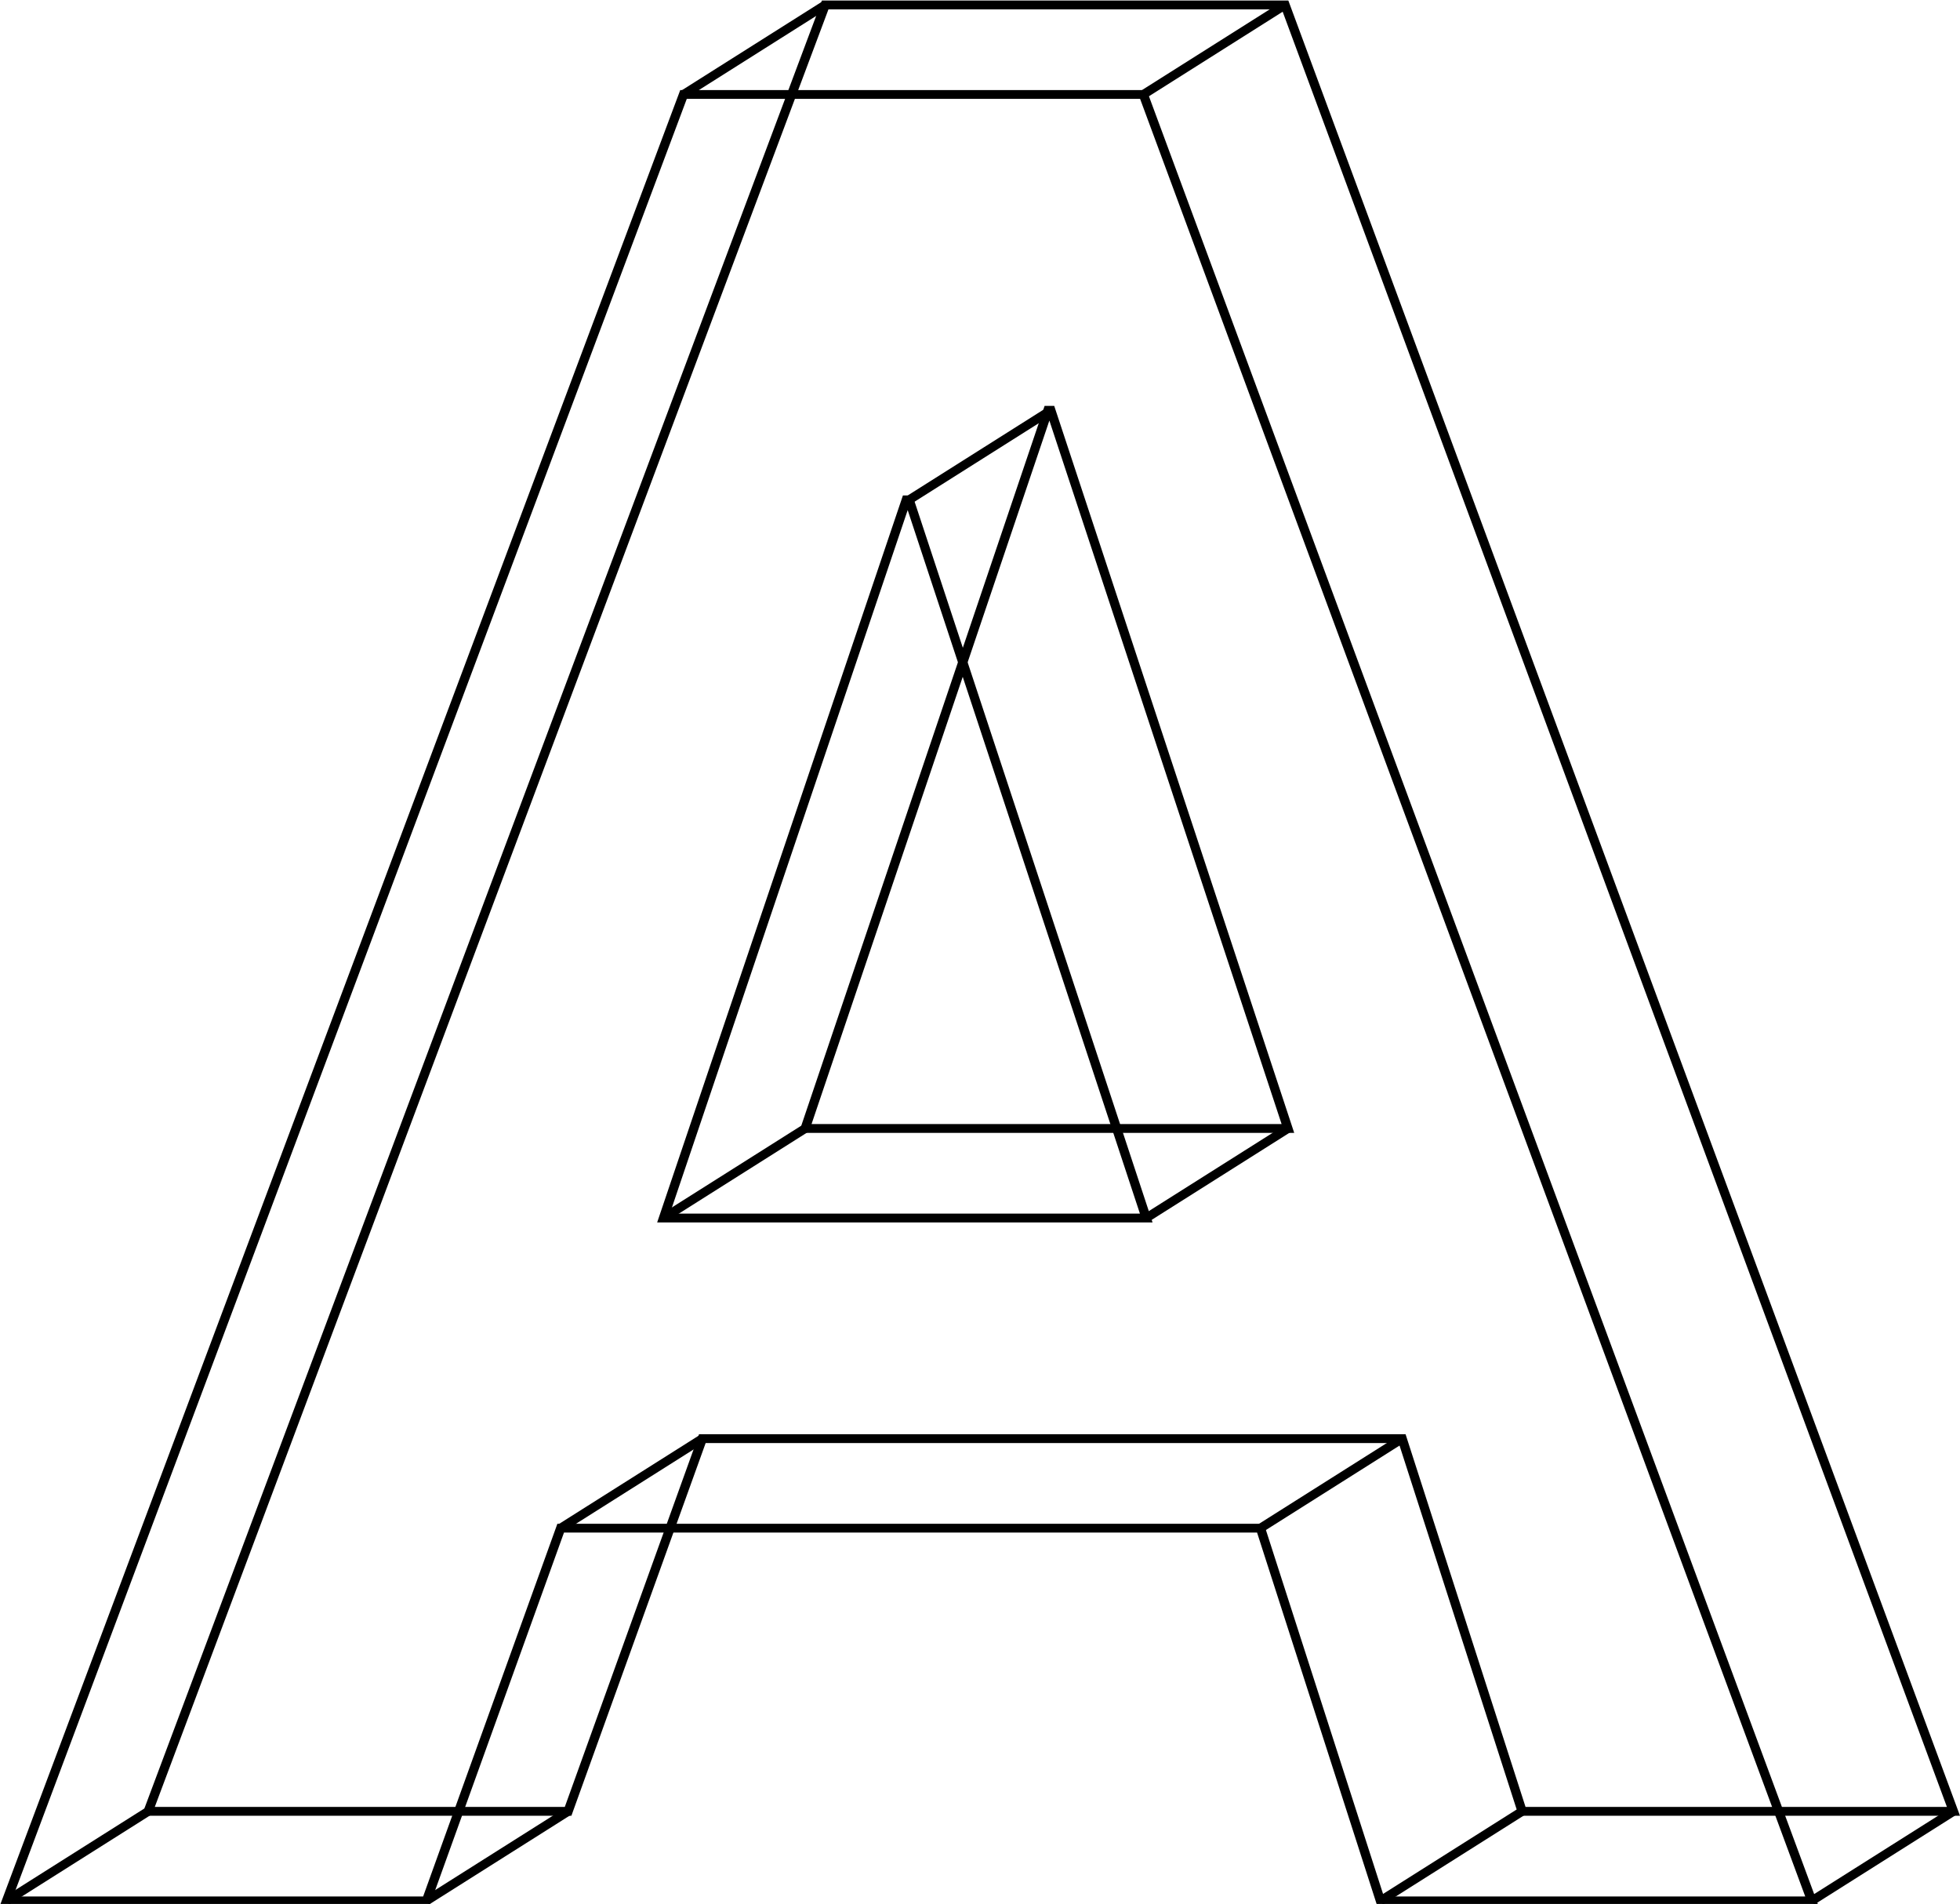 <?xml version="1.0" encoding="UTF-8" standalone="no"?>
<!-- Created with Inkscape (http://www.inkscape.org/) -->

<svg
   width="108.574mm"
   height="105.445mm"
   viewBox="0 0 108.574 105.445"
   version="1.1"
   id="svg49"
   inkscape:version="1.1.2 (b8e25be833, 2022-02-05)"
   sodipodi:docname="Wireframe A.svg"
   xmlns:inkscape="http://www.inkscape.org/namespaces/inkscape"
   xmlns:sodipodi="http://sodipodi.sourceforge.net/DTD/sodipodi-0.dtd"
   xmlns="http://www.w3.org/2000/svg"
   xmlns:svg="http://www.w3.org/2000/svg">
  <sodipodi:namedview
     id="namedview51"
     pagecolor="#505050"
     bordercolor="#eeeeee"
     borderopacity="1"
     inkscape:pageshadow="0"
     inkscape:pageopacity="0"
     inkscape:pagecheckerboard="0"
     inkscape:document-units="mm"
     showgrid="false"
     inkscape:zoom="0.64052329"
     inkscape:cx="578.4333"
     inkscape:cy="263.84677"
     inkscape:window-width="1920"
     inkscape:window-height="1057"
     inkscape:window-x="-8"
     inkscape:window-y="-8"
     inkscape:window-maximized="1"
     inkscape:current-layer="g7471" />
  <defs
     id="defs46" />
  <g
     inkscape:label="Layer 1"
     inkscape:groupmode="layer"
     id="layer1"
     transform="translate(-5.038,-46.015)">
    <g
       aria-label="A"
       transform="matrix(1.025,0,0,0.976,-54.113,-27.263)"
       id="g7471"
       style="font-size:154.368px;line-height:1.25;font-family:Coolvetica;-inkscape-font-specification:Coolvetica;fill:none;stroke:#000000;stroke-width:0.5;stroke-miterlimit:4;stroke-dasharray:none;stroke-opacity:1">
      <g
         id="g7657"
         style="fill:none;stroke:#000000;stroke-width:0.5;stroke-miterlimit:4;stroke-dasharray:none;stroke-opacity:1">
        <g
           aria-label="A"
           transform="translate(1.1991819e-6)"
           id="text1859"
           style="font-size:154.368px;line-height:1.25;font-family:Coolvetica;-inkscape-font-specification:Coolvetica;fill:none;stroke:#000000;stroke-width:0.5;stroke-miterlimit:4;stroke-dasharray:none;stroke-opacity:1">
          <path
             d="M 119.655,144.195 H 93.567 l 13.121,-40.753 h 0.154 z M 155.623,182.942 119.501,80.441 H 94.648 L 58.063,182.942 h 22.692 l 7.255,-21.148 H 125.83 l 6.483,21.148 z"
             id="path6363"
             style="fill:none;stroke:#000000;stroke-width:0.5;stroke-miterlimit:4;stroke-dasharray:none;stroke-opacity:1" />
        </g>
        <path
           d="m 127.312,139.114 h -26.088 l 13.121,-40.753 h 0.154 z M 163.28,177.861 127.158,75.36 H 102.305 L 65.719,177.861 h 22.692 l 7.255,-21.148 h 37.82 l 6.483,21.148 z"
           id="path7469"
           style="fill:none;stroke:#000000;stroke-width:0.5;stroke-miterlimit:4;stroke-dasharray:none;stroke-opacity:1" />
        <path
           style="fill:none;stroke:#000000;stroke-width:0.5;stroke-linecap:butt;stroke-linejoin:miter;stroke-miterlimit:4;stroke-dasharray:none;stroke-opacity:1"
           d="m 94.648,80.441 7.657,-5.081"
           id="path7506" />
        <path
           style="fill:none;stroke:#000000;stroke-width:0.5;stroke-linecap:butt;stroke-linejoin:miter;stroke-miterlimit:4;stroke-dasharray:none;stroke-opacity:1"
           d="m 119.501,80.441 7.657,-5.081"
           id="path7508" />
        <path
           style="fill:none;stroke:#000000;stroke-width:0.5;stroke-linecap:butt;stroke-linejoin:miter;stroke-miterlimit:4;stroke-dasharray:none;stroke-opacity:1"
           d="m 114.5,98.361 -7.657,5.081"
           id="path7510" />
        <path
           style="fill:none;stroke:#000000;stroke-width:0.5;stroke-linecap:butt;stroke-linejoin:miter;stroke-miterlimit:4;stroke-dasharray:none;stroke-opacity:1"
           d="m 101.224,139.114 -7.657,5.081"
           id="path7512" />
        <path
           style="fill:none;stroke:#000000;stroke-width:0.5;stroke-linecap:butt;stroke-linejoin:miter;stroke-miterlimit:4;stroke-dasharray:none;stroke-opacity:1"
           d="m 127.312,139.114 -7.657,5.081"
           id="path7514" />
        <path
           style="fill:none;stroke:#000000;stroke-width:0.5;stroke-linecap:butt;stroke-linejoin:miter;stroke-miterlimit:4;stroke-dasharray:none;stroke-opacity:1"
           d="m 65.719,177.861 -7.657,5.081"
           id="path7516" />
        <path
           style="fill:none;stroke:#000000;stroke-width:0.5;stroke-linecap:butt;stroke-linejoin:miter;stroke-miterlimit:4;stroke-dasharray:none;stroke-opacity:1"
           d="m 88.412,177.861 -7.657,5.081"
           id="path7518" />
        <path
           style="fill:none;stroke:#000000;stroke-width:0.5;stroke-linecap:butt;stroke-linejoin:miter;stroke-miterlimit:4;stroke-dasharray:none;stroke-opacity:1"
           d="m 95.667,156.712 -7.657,5.081"
           id="path7520" />
        <path
           style="fill:none;stroke:#000000;stroke-width:0.5;stroke-linecap:butt;stroke-linejoin:miter;stroke-miterlimit:4;stroke-dasharray:none;stroke-opacity:1"
           d="m 133.487,156.712 -7.657,5.081"
           id="path7522" />
        <path
           style="fill:none;stroke:#000000;stroke-width:0.5;stroke-linecap:butt;stroke-linejoin:miter;stroke-miterlimit:4;stroke-dasharray:none;stroke-opacity:1"
           d="m 139.97,177.861 -7.657,5.081"
           id="path7524" />
        <path
           style="fill:none;stroke:#000000;stroke-width:0.5;stroke-linecap:butt;stroke-linejoin:miter;stroke-miterlimit:4;stroke-dasharray:none;stroke-opacity:1"
           d="m 163.28,177.861 -7.657,5.081"
           id="path7526" />
      </g>
    </g>
  </g>
</svg>
